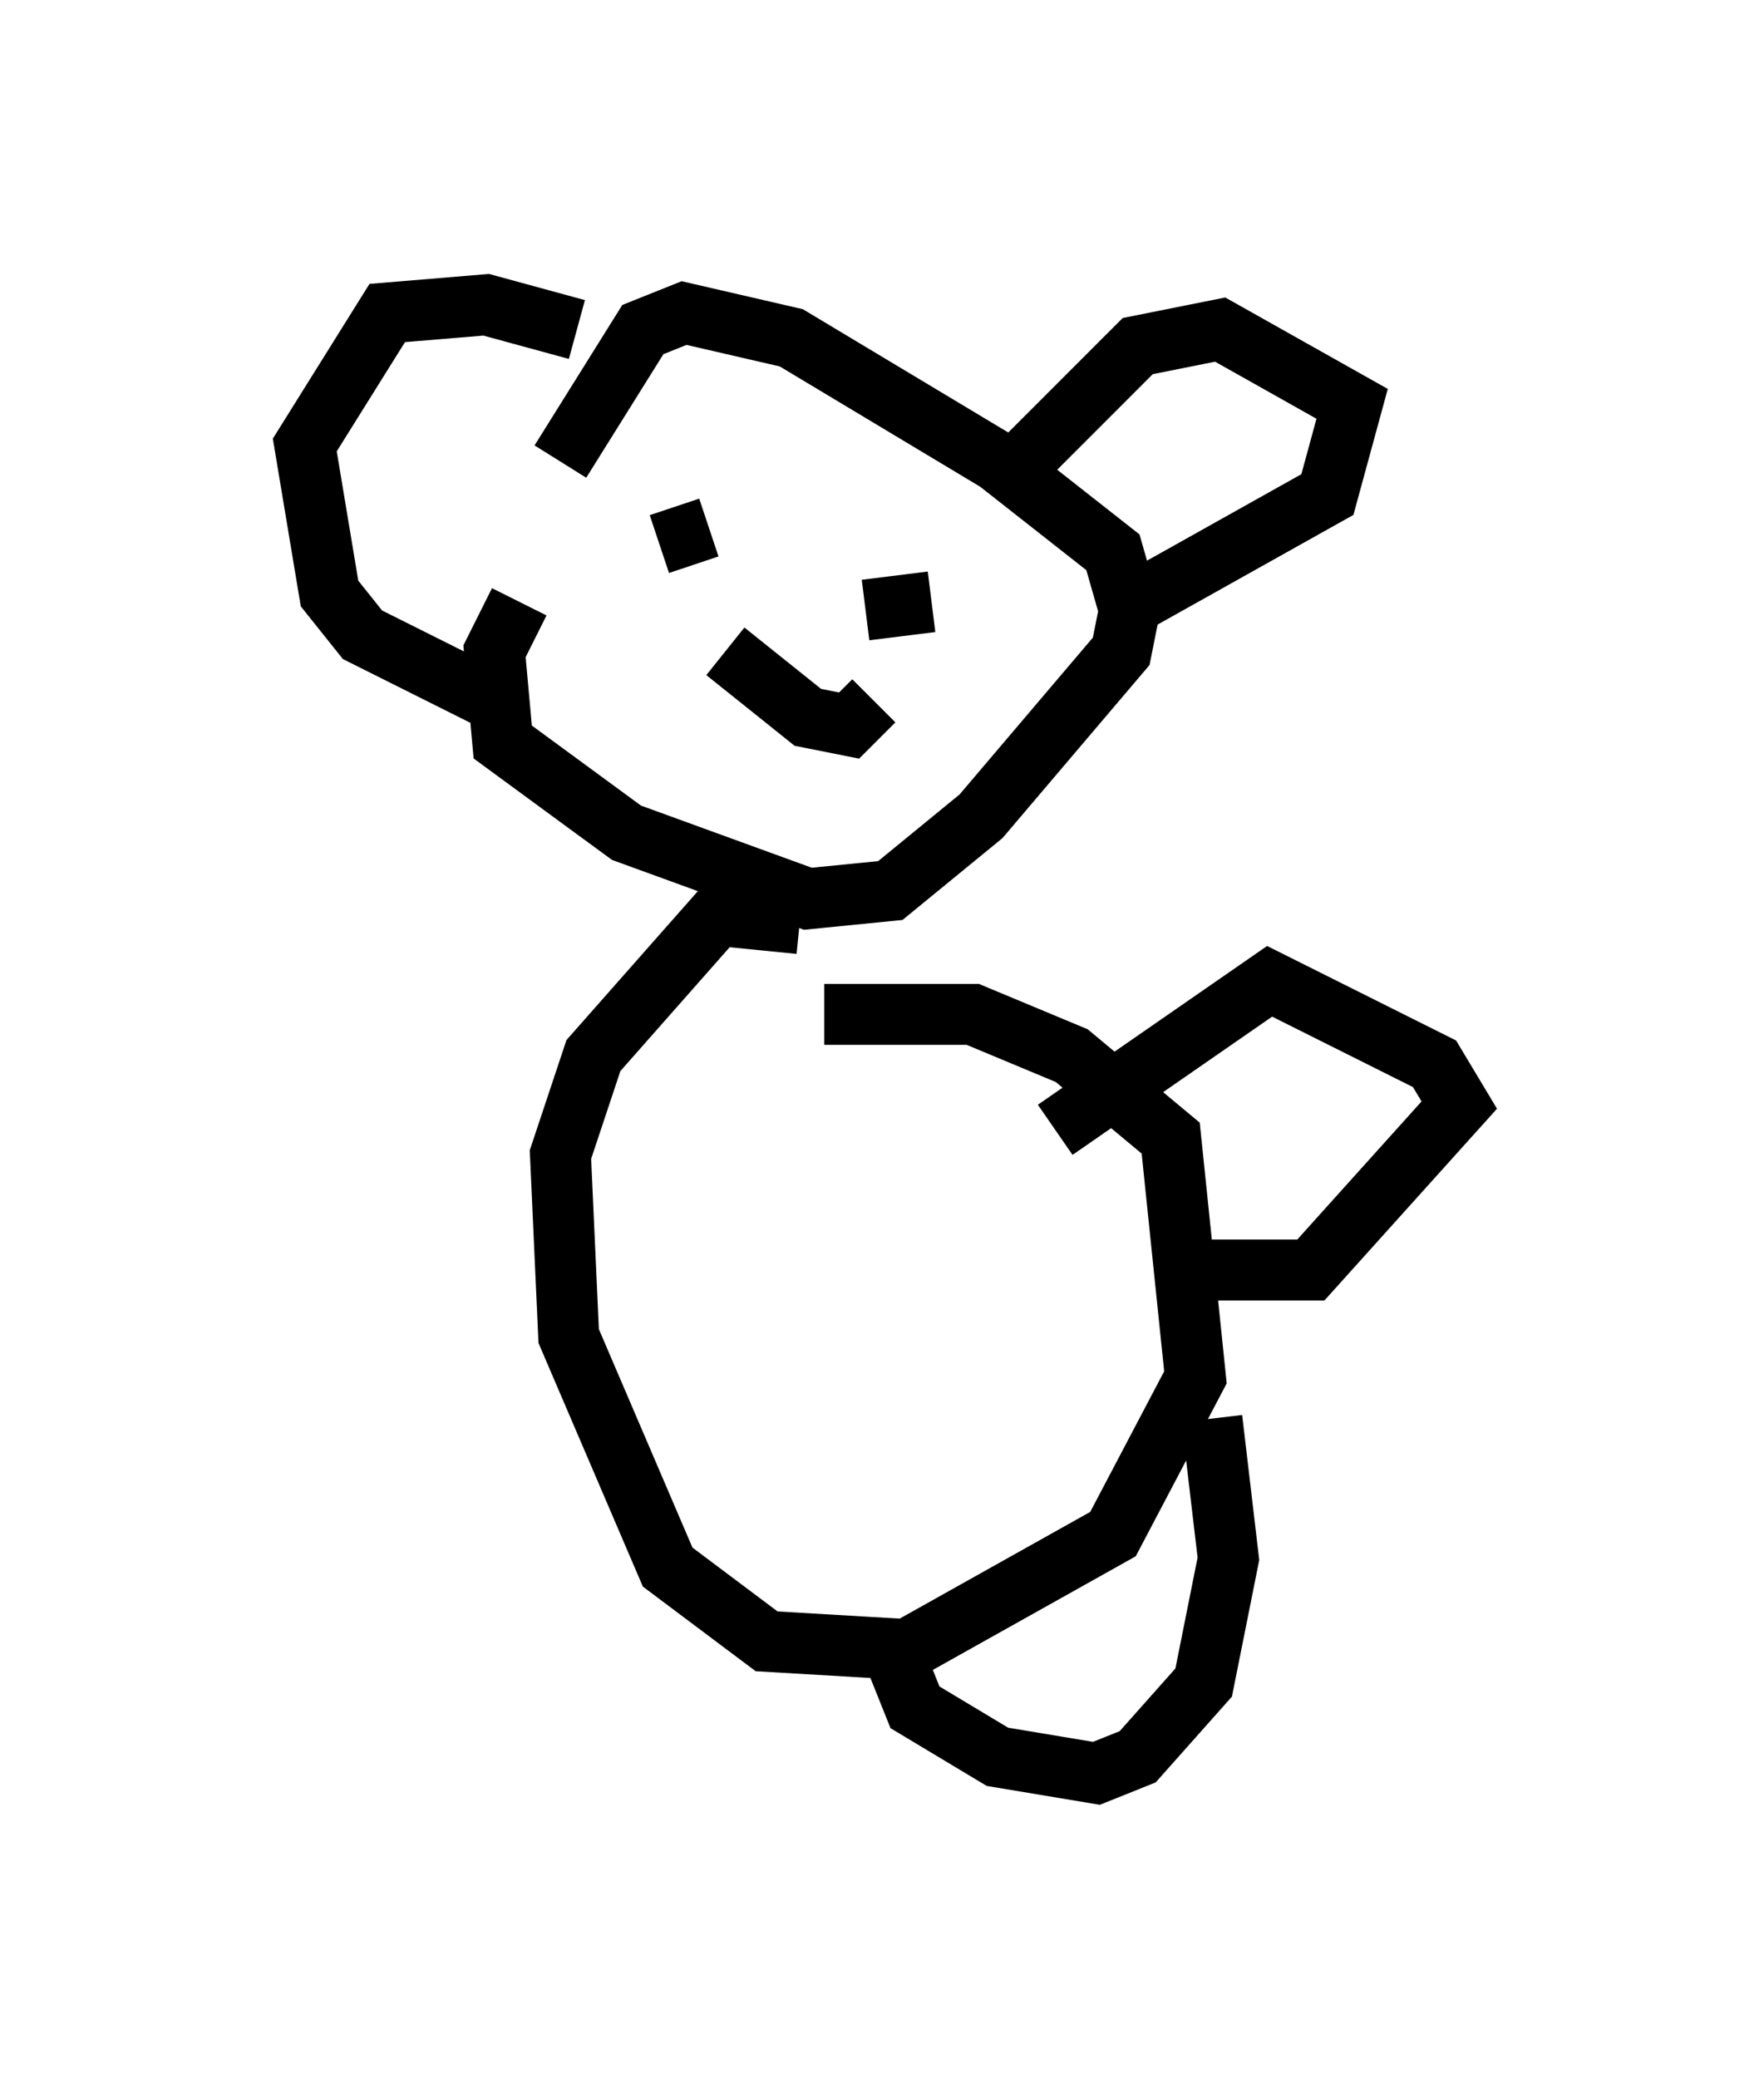 <?xml version="1.0" encoding="utf-8" ?>
<svg baseProfile="full" height="34.086" version="1.1" width="28.944" xmlns="http://www.w3.org/2000/svg" xmlns:ev="http://www.w3.org/2001/xml-events" xmlns:xlink="http://www.w3.org/1999/xlink"><defs /><rect fill="white" height="34.086" width="28.944" x="0" y="0" /><path d="M8.789, 12.036 m0.406, -4.465 l1.353, -2.165 0.677, -0.271 l1.759, 0.406 3.383, 2.03 l1.894, 1.488 0.271, 0.947 l-0.135, 0.677 -2.3, 2.706 l-1.488, 1.218 -1.353, 0.135 l-2.977, -1.083 -2.03, -1.488 l-0.135, -1.488 0.406, -0.812 m8.254, -2.3 l1.894, -1.894 1.353, -0.271 l2.165, 1.218 -0.406, 1.488 l-3.383, 1.894 m-8.931, -4.601 l-1.488, -0.406 -1.624, 0.135 l-1.353, 2.165 0.406, 2.436 l0.541, 0.677 2.436, 1.218 m2.3, -3.383 l0.0, 0.0 m0.135, 0.677 l0.812, -0.271 m2.571, 1.353 l1.083, -0.135 m-3.383, 0.812 l1.353, 1.083 0.677, 0.135 l0.406, -0.406 m-1.218, 3.654 l-1.353, -0.135 -2.03, 2.3 l-0.541, 1.624 0.135, 2.977 l1.624, 3.789 1.624, 1.218 l2.3, 0.135 3.383, -1.894 l1.353, -2.571 -0.406, -3.924 l-1.624, -1.353 -1.624, -0.677 l-2.436, 0.0 m3.789, 1.894 l3.518, -2.436 2.706, 1.353 l0.406, 0.677 -2.436, 2.706 l-2.3, 0.0 m0.677, 2.436 l0.271, 2.3 -0.406, 2.03 l-1.083, 1.218 -0.677, 0.271 l-1.624, -0.271 -1.353, -0.812 l-0.271, -0.677 " fill="none" stroke="black" stroke-width="1" /></svg>